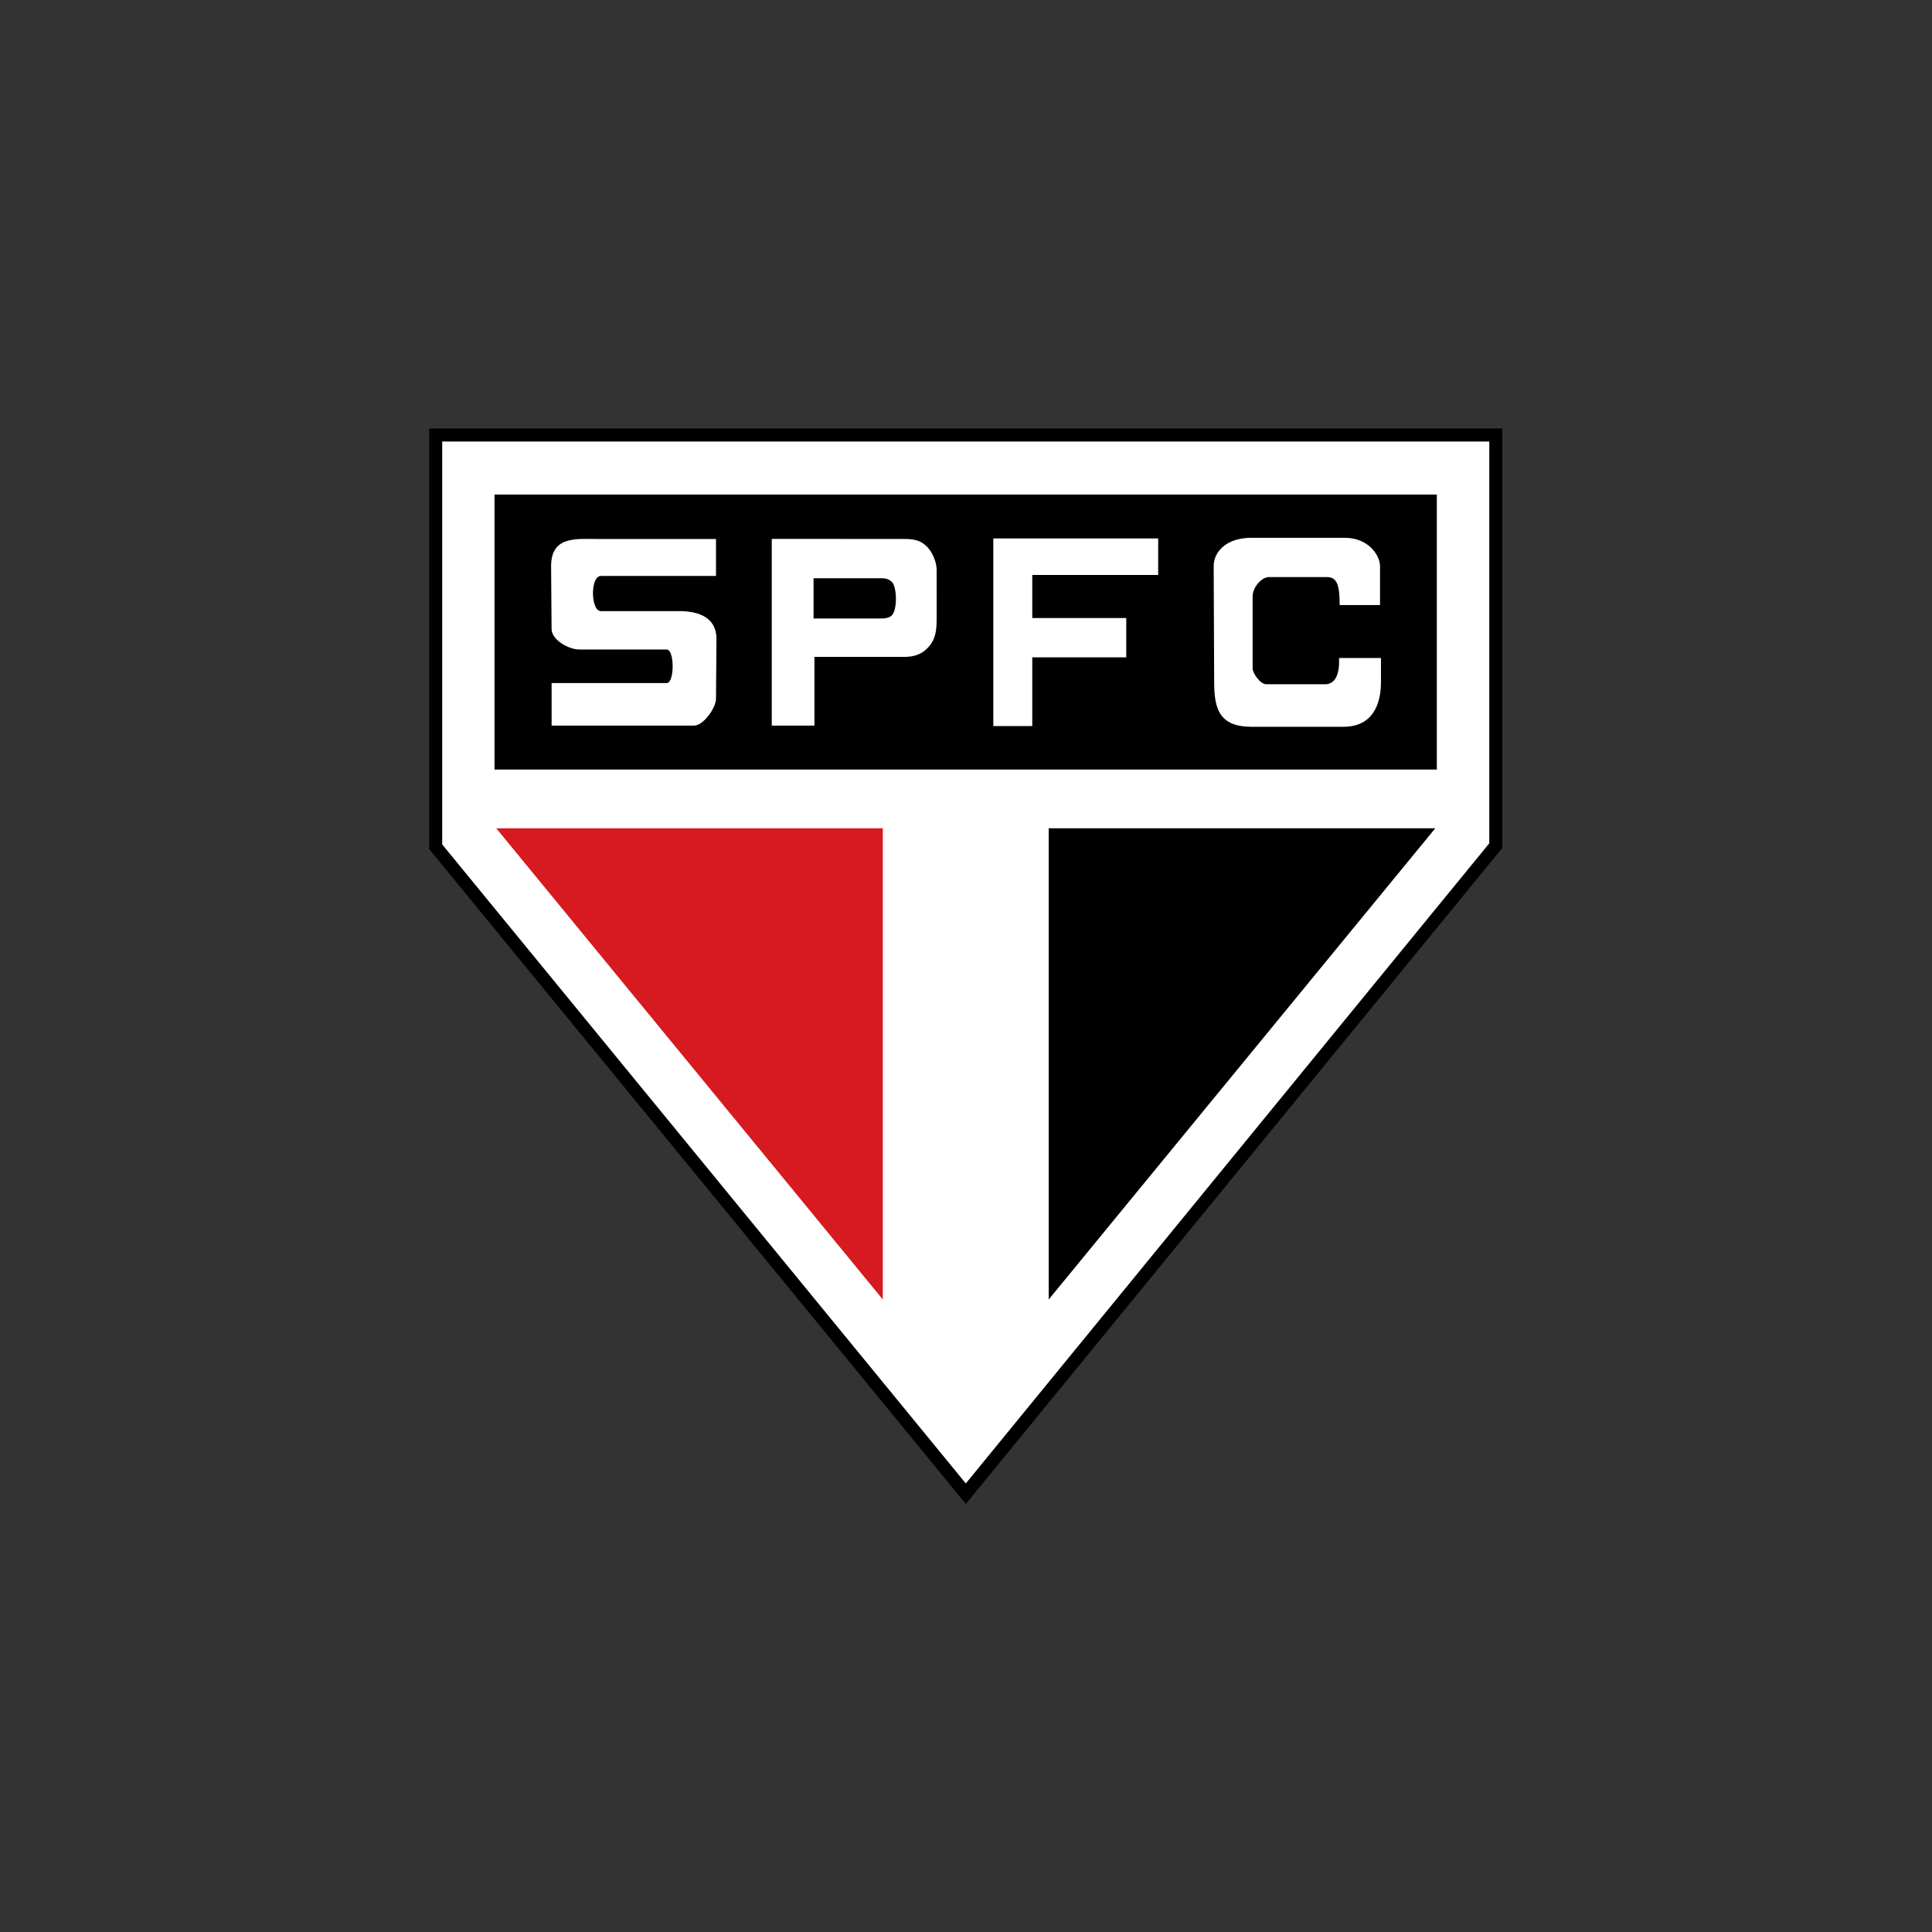 <?xml version="1.0" encoding="UTF-8" standalone="no"?>
<!-- Created with Inkscape (http://www.inkscape.org/) -->

<svg
   xmlns:dc="http://purl.org/dc/elements/1.1/"
   xmlns:cc="http://creativecommons.org/ns#"
   xmlns:rdf="http://www.w3.org/1999/02/22-rdf-syntax-ns#"
   xmlns:svg="http://www.w3.org/2000/svg"
   xmlns="http://www.w3.org/2000/svg"
   xmlns:sodipodi="http://sodipodi.sourceforge.net/DTD/sodipodi-0.dtd"
   xmlns:inkscape="http://www.inkscape.org/namespaces/inkscape"
   version="1.1"
   id="svg2"
   xml:space="preserve"
   width="700"
   height="700"
   viewBox="0 0 700 700"
   sodipodi:docname="sao-paulo-fc-logo.svg"
   inkscape:export-filename="G:\Users\suitedoalex\sites\sao-paulo-fc-logo.png"
   inkscape:export-xdpi="561.73999"
   inkscape:export-ydpi="561.73999"
   inkscape:version="0.92.4 (5da689c313, 2019-01-14)"><rect x="0" y="0" width="700" height="700" fill="#333333" stroke="none"/><defs
     id="defs6"><clipPath
       clipPathUnits="userSpaceOnUse"
       id="clipPath18"><path
         d="M 0,0 H 841.89 V 595.275 H 0 Z"
         id="path16"
         inkscape:connector-curvature="0" /></clipPath><clipPath
       clipPathUnits="userSpaceOnUse"
       id="clipPath32"><path
         d="M 0,0 H 841.89 V 595.275 H 0 Z"
         id="path30"
         inkscape:connector-curvature="0" /></clipPath><clipPath
       clipPathUnits="userSpaceOnUse"
       id="clipPath40"><path
         d="M -9.521,611.858 H 905.492 V -0.471 H -9.521 Z"
         id="path38"
         inkscape:connector-curvature="0" /></clipPath><clipPath
       clipPathUnits="userSpaceOnUse"
       id="clipPath44"><path
         d="m -7.771,0.529 h 911.724 v 610.33 H -7.771 Z"
         id="path42"
         inkscape:connector-curvature="0" /></clipPath><clipPath
       clipPathUnits="userSpaceOnUse"
       id="clipPath48"><path
         d="m -7.771,0.529 h 911.724 v 610.33 H -7.771 Z"
         id="path46"
         inkscape:connector-curvature="0" /></clipPath><clipPath
       clipPathUnits="userSpaceOnUse"
       id="clipPath52"><path
         d="m -7.771,0.529 h 911.724 v 610.33 H -7.771 Z"
         id="path50"
         inkscape:connector-curvature="0" /></clipPath><clipPath
       clipPathUnits="userSpaceOnUse"
       id="clipPath56"><path
         d="m -7.771,0.529 h 911.724 v 610.33 H -7.771 Z"
         id="path54"
         inkscape:connector-curvature="0" /></clipPath><clipPath
       clipPathUnits="userSpaceOnUse"
       id="clipPath60"><path
         d="m -7.771,0.529 h 911.724 v 610.33 H -7.771 Z"
         id="path58"
         inkscape:connector-curvature="0" /></clipPath><clipPath
       clipPathUnits="userSpaceOnUse"
       id="clipPath64"><path
         d="m -7.771,0.529 h 911.724 v 610.33 H -7.771 Z"
         id="path62"
         inkscape:connector-curvature="0" /></clipPath><clipPath
       clipPathUnits="userSpaceOnUse"
       id="clipPath68"><path
         d="m -7.771,0.529 h 911.724 v 610.33 H -7.771 Z"
         id="path66"
         inkscape:connector-curvature="0" /></clipPath><clipPath
       clipPathUnits="userSpaceOnUse"
       id="clipPath72"><path
         d="m -7.771,0.529 h 911.724 v 610.33 H -7.771 Z"
         id="path70"
         inkscape:connector-curvature="0" /></clipPath><clipPath
       clipPathUnits="userSpaceOnUse"
       id="clipPath76"><path
         d="m -7.771,0.529 h 911.724 v 610.33 H -7.771 Z"
         id="path74"
         inkscape:connector-curvature="0" /></clipPath><clipPath
       clipPathUnits="userSpaceOnUse"
       id="clipPath80"><path
         d="m -7.771,0.529 h 911.724 v 610.33 H -7.771 Z"
         id="path78"
         inkscape:connector-curvature="0" /></clipPath><clipPath
       clipPathUnits="userSpaceOnUse"
       id="clipPath84"><path
         d="m -7.771,0.529 h 911.724 v 610.33 H -7.771 Z"
         id="path82"
         inkscape:connector-curvature="0" /></clipPath><clipPath
       clipPathUnits="userSpaceOnUse"
       id="clipPath20196"><path
         d="M -1,443.204 H 842.89 V 152.07 H -1 Z"
         id="path20194"
         inkscape:connector-curvature="0" /></clipPath><clipPath
       clipPathUnits="userSpaceOnUse"
       id="clipPath20244"><path
         d="M 0,0 H 841.89 V 595.275 H 0 Z"
         id="path20242"
         inkscape:connector-curvature="0" /></clipPath><clipPath
       clipPathUnits="userSpaceOnUse"
       id="clipPath20244-0"><path
         d="M 0,0 H 841.89 V 595.275 H 0 Z"
         id="path20242-4"
         inkscape:connector-curvature="0" /></clipPath><clipPath
       clipPathUnits="userSpaceOnUse"
       id="clipPath20244-8"><path
         d="M 0,0 H 841.89 V 595.275 H 0 Z"
         id="path20242-8"
         inkscape:connector-curvature="0" /></clipPath></defs><sodipodi:namedview
     pagecolor="#ffffff"
     bordercolor="#666666"
     borderopacity="1"
     objecttolerance="10"
     gridtolerance="10"
     guidetolerance="10"
     inkscape:pageopacity="0"
     inkscape:pageshadow="2"
     inkscape:window-width="1600"
     inkscape:window-height="837"
     id="namedview4"
     showgrid="false"
     inkscape:zoom="0.42050447"
     inkscape:cx="-127.37883"
     inkscape:cy="58.03582"
     inkscape:window-x="-8"
     inkscape:window-y="-8"
     inkscape:window-maximized="1"
     inkscape:current-layer="g10" /><g
     id="g10"
     inkscape:groupmode="layer"
     inkscape:label="sao-paulo-fc-logo"
     transform="matrix(1.333,0,0,-1.333,0,700)"><g
       id="g20226"
       transform="matrix(3.531,0,0,3.531,118.431,294.978)"
       style="stroke:#000000"><path
         d="M 0,0 V 31.695 H 81.601 V 0.087 L 40.805,-49.801 Z"
         style="fill:#ffffff;fill-opacity:1;fill-rule:nonzero;stroke:#000000"
         id="path20228"
         inkscape:connector-curvature="0" /></g><g
       id="g20230"
       transform="matrix(3.531,0,0,3.531,134.883,299.998)"><path
         d="M 0,0 29.757,-36.271 V 0 Z"
         style="fill:#d71920;fill-opacity:1;fill-rule:nonzero;stroke:none"
         id="path20232"
         inkscape:connector-curvature="0" /></g><g
       id="g20234"
       transform="matrix(3.531,0,0,3.531,390.119,299.995)"><path
         d="M 0,0 -29.757,-36.271 V 0 Z"
         style="fill:#000000;fill-opacity:1;fill-rule:nonzero;stroke:none"
         id="path20236"
         inkscape:connector-curvature="0" /></g><g
       id="g20238"
       transform="matrix(3.531,0,0,3.531,-1223.881,-1061.965)"><g
         id="g20240"
         clip-path="url(#clipPath20244)"><g
           id="g20246"
           transform="translate(414.477,404.963)"><path
             d="M 0,0 H -5.241 V -3.097 H 0 c 0.396,0 0.649,0.108 0.759,0.215 0.472,0.398 0.433,2.275 0,2.63 C 0.577,-0.106 0.396,0 0,0 M -29.798,-14.728 H 42.738 V 6.443 h -72.536 z m 17.047,5.433 c 0,-0.644 -0.943,-2.049 -1.698,-2.049 h -10.956 v 3.275 h 8.86 c 0.61,0 0.61,2.583 0,2.583 h -6.729 c -0.792,0 -2.134,0.721 -2.134,1.585 l -0.037,4.832 c 0,2.346 1.954,2.09 3.582,2.09 h 9.112 V 0.177 h -8.859 c -0.833,0 -0.796,-2.707 0,-2.707 h 6.002 c 1.268,0 2.893,-0.324 2.893,-2.162 z m 16.984,6.054 c 0,-1.044 -0.198,-1.631 -0.726,-2.161 -0.528,-0.527 -1.159,-0.65 -1.736,-0.65 h -6.944 v -5.292 H -8.459 V 3.029 L 1.771,3.025 C 2.709,3.025 3.117,2.804 3.507,2.413 3.897,2.022 4.233,1.259 4.233,0.65 Z M 21.287,0.254 11.595,0.252 V -3.062 H 18.83 V -6.09 h -7.235 v -5.287 H 8.596 V 3.065 h 12.691 z m 17.15,-8.234 c 0,-1.758 -0.657,-3.454 -2.895,-3.454 h -7.059 c -2.486,0 -2.886,1.37 -2.886,3.454 l -0.038,8.901 c 0,1.151 1.014,2.193 2.896,2.193 h 7.191 c 1.846,0 2.719,-1.368 2.719,-2.193 v -2.986 h -3.109 c 0,1.505 -0.185,2.156 -0.977,2.156 h -4.451 c -0.616,0 -1.271,-0.826 -1.271,-1.477 v -5.582 c 0,-0.29 0.549,-1.19 1.053,-1.19 h 4.63 c 0.688,0.074 1.016,0.761 0.974,2.016 h 3.223 z"
             style="fill:#000000;fill-opacity:1;fill-rule:nonzero;stroke:none"
             id="path20248"
             inkscape:connector-curvature="0" /></g></g></g></g></svg>